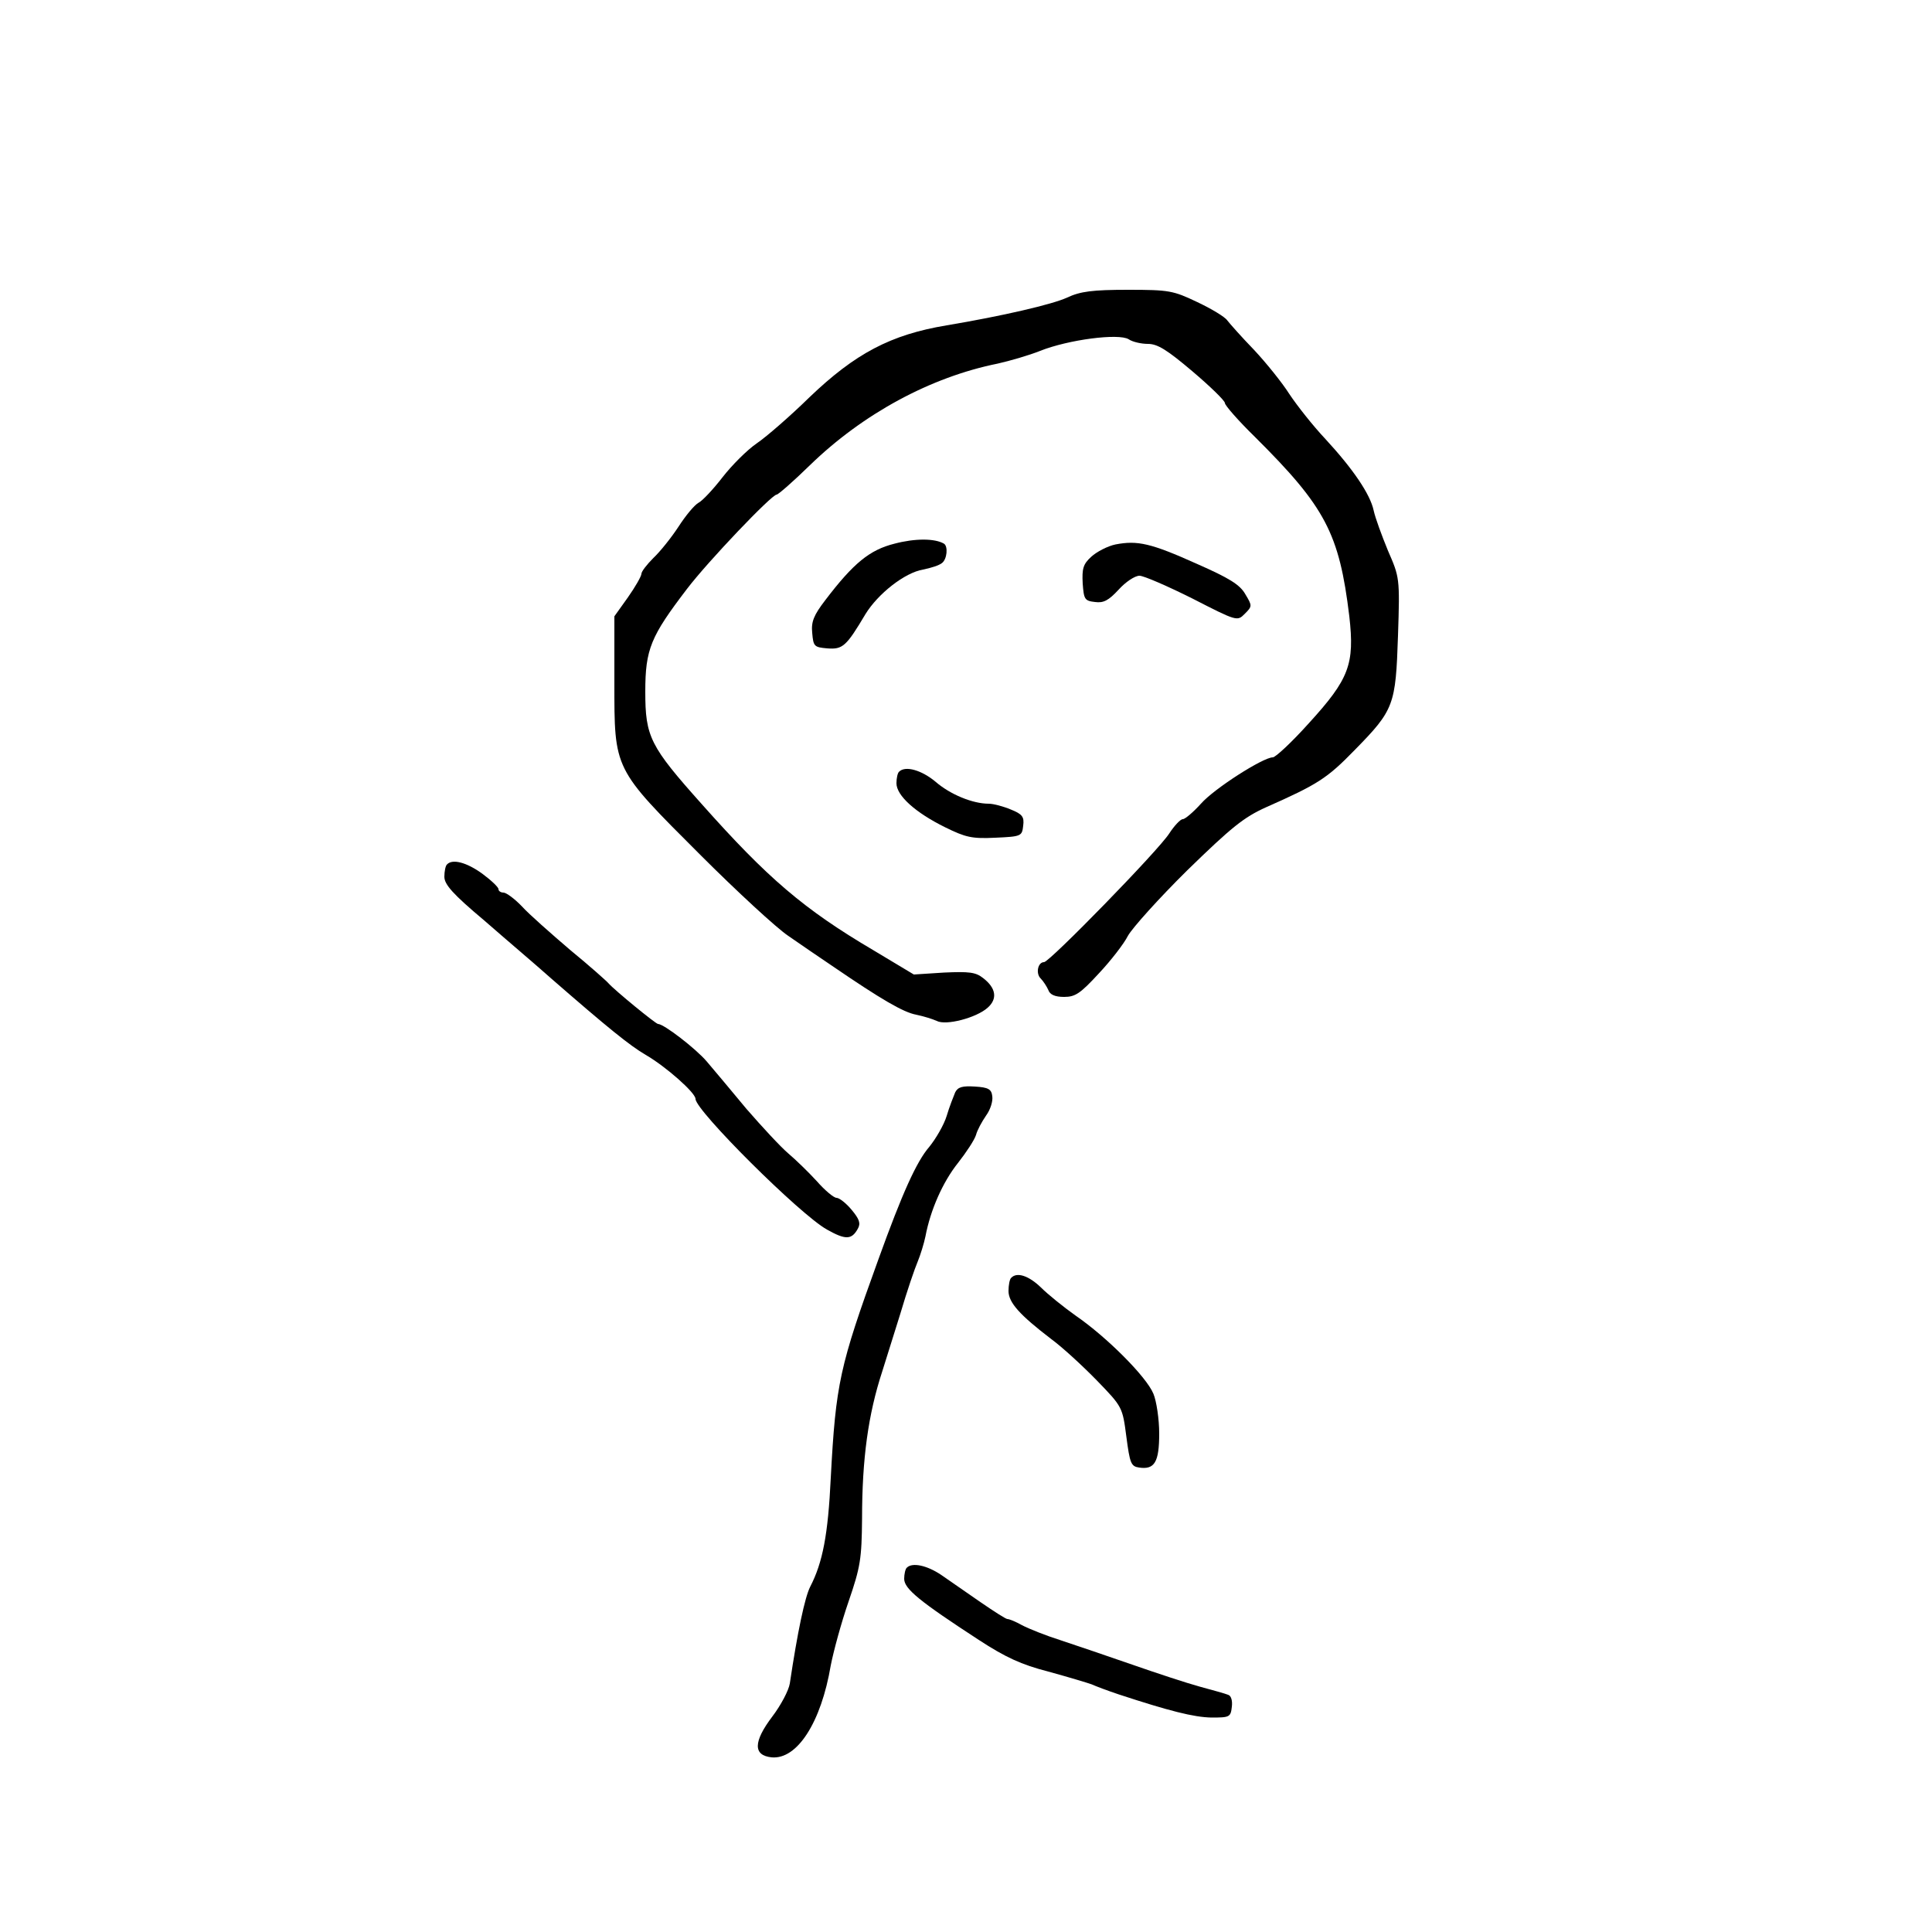 <?xml version="1.0" standalone="no"?>
<!DOCTYPE svg PUBLIC "-//W3C//DTD SVG 20010904//EN"
 "http://www.w3.org/TR/2001/REC-SVG-20010904/DTD/svg10.dtd">
<svg version="1.0" xmlns="http://www.w3.org/2000/svg"
 width="500pt" height="500pt" viewBox="0 0 500 500"
 preserveAspectRatio="xMidYMid meet">
<g transform="translate(0,500) scale(0.1,-0.1)"
fill="#000000" stroke="none">
<path d="M2762 4230 c-39 -18 -169 -48 -312 -72 -145 -24 -237 -73 -355 -186
-49 -48 -111 -102 -136 -119 -25 -17 -65 -57 -89 -88 -24 -31 -52 -61 -62 -66
-11 -6 -34 -34 -52 -62 -19 -29 -48 -65 -65 -81 -17 -17 -31 -35 -31 -41 0 -6
-16 -34 -35 -61 l-35 -49 0 -170 c0 -229 -3 -222 222 -447 95 -95 198 -190
228 -210 30 -21 83 -57 117 -80 123 -84 181 -118 214 -124 19 -4 42 -11 53
-16 24 -13 103 8 132 34 26 23 22 51 -12 77 -19 15 -36 17 -101 14 l-78 -5
-105 63 c-180 106 -274 187 -443 377 -135 151 -147 175 -147 292 0 110 14 143
108 266 54 71 219 244 232 244 4 0 43 34 86 76 137 133 312 228 486 263 31 7
80 21 110 33 73 29 203 46 229 30 10 -7 33 -12 50 -12 25 0 50 -16 115 -71 46
-39 84 -76 84 -82 0 -6 35 -46 78 -88 182 -181 218 -249 244 -464 14 -124 0
-162 -105 -277 -44 -49 -86 -88 -93 -88 -25 0 -152 -81 -186 -120 -20 -22 -41
-40 -47 -40 -6 0 -22 -17 -35 -37 -28 -44 -310 -333 -324 -333 -16 0 -22 -29
-9 -42 7 -7 16 -21 20 -30 4 -12 17 -18 41 -18 29 0 42 9 90 61 31 33 65 77
75 97 11 20 80 97 154 170 114 111 146 137 204 163 133 59 157 74 229 148 102
104 106 116 112 296 5 150 4 151 -26 220 -16 39 -33 85 -37 104 -9 42 -53 107
-125 185 -32 34 -73 86 -93 116 -19 30 -61 82 -92 115 -32 33 -62 67 -69 76
-6 9 -41 30 -77 47 -63 30 -73 32 -180 32 -91 0 -123 -4 -157 -20z"/>
<path d="M2315 3593 c-64 -16 -106 -50 -179 -146 -30 -39 -37 -56 -34 -85 3
-35 5 -37 39 -40 40 -3 49 5 99 89 32 52 101 107 149 115 20 4 42 11 49 17 13
10 16 43 5 50 -24 14 -75 14 -128 0z"/>
<path d="M2887 3591 c-20 -4 -49 -19 -63 -32 -21 -19 -24 -31 -22 -69 3 -41 5
-45 32 -48 22 -3 35 4 61 32 18 20 42 36 54 36 11 0 73 -27 137 -59 115 -59
116 -59 135 -40 20 20 20 21 2 51 -14 25 -42 42 -126 79 -118 53 -153 61 -210
50z"/>
<path d="M2327 3003 c-4 -3 -7 -17 -7 -30 0 -32 49 -76 126 -114 53 -26 69
-30 130 -27 67 3 69 4 72 31 3 23 -2 30 -32 42 -19 8 -45 15 -57 15 -42 0
-100 24 -138 57 -36 30 -78 42 -94 26z"/>
<path d="M1157 2763 c-4 -3 -7 -18 -7 -32 0 -20 22 -45 103 -113 56 -49 134
-115 172 -149 148 -129 205 -175 246 -199 52 -30 129 -98 129 -114 0 -30 270
-299 340 -338 48 -27 64 -27 80 2 8 14 4 25 -16 49 -14 17 -32 31 -39 31 -7 0
-30 19 -51 43 -21 23 -55 56 -74 72 -20 17 -68 69 -108 115 -39 47 -85 102
-103 123 -28 33 -111 97 -126 97 -6 0 -112 87 -128 105 -5 6 -50 46 -100 87
-49 42 -106 92 -124 112 -19 20 -41 36 -48 36 -7 0 -13 4 -13 9 0 5 -19 23
-42 40 -40 29 -77 39 -91 24z"/>
<path d="M2472 2173 c-4 -10 -15 -37 -22 -61 -7 -23 -28 -59 -45 -80 -33 -38
-70 -120 -132 -292 -100 -276 -110 -320 -123 -565 -7 -147 -21 -219 -53 -281
-14 -27 -33 -117 -53 -251 -3 -18 -23 -56 -45 -85 -50 -66 -50 -101 -2 -106
66 -6 128 90 153 238 7 36 27 110 46 165 31 90 34 111 35 215 0 155 16 270 52
380 8 25 29 92 47 150 17 58 38 119 45 135 7 17 16 46 20 65 13 69 45 141 84
190 22 28 43 60 47 73 3 12 15 34 26 50 11 15 18 37 16 50 -2 18 -10 23 -45
25 -32 2 -44 -1 -51 -15z"/>
<path d="M2617 1693 c-4 -3 -7 -19 -7 -34 0 -30 29 -62 110 -124 30 -22 83
-71 119 -108 66 -68 66 -69 76 -145 9 -69 12 -77 33 -80 40 -6 52 14 52 88 0
37 -7 84 -15 103 -18 44 -121 147 -201 202 -31 22 -72 55 -90 73 -31 30 -62
41 -77 25z"/>
<path d="M2347 943 c-4 -3 -7 -17 -7 -29 0 -26 41 -59 193 -158 69 -45 110
-64 180 -82 51 -14 101 -29 112 -33 11 -5 43 -17 70 -26 131 -43 194 -59 240
-60 47 0 50 1 53 28 2 16 -2 29 -10 31 -7 3 -40 12 -73 21 -33 9 -112 35 -175
57 -63 22 -146 50 -185 63 -38 12 -83 30 -100 39 -16 9 -33 16 -38 16 -4 0
-35 20 -70 44 -34 24 -80 55 -101 70 -37 25 -75 33 -89 19z"/>
</g>
</svg>
